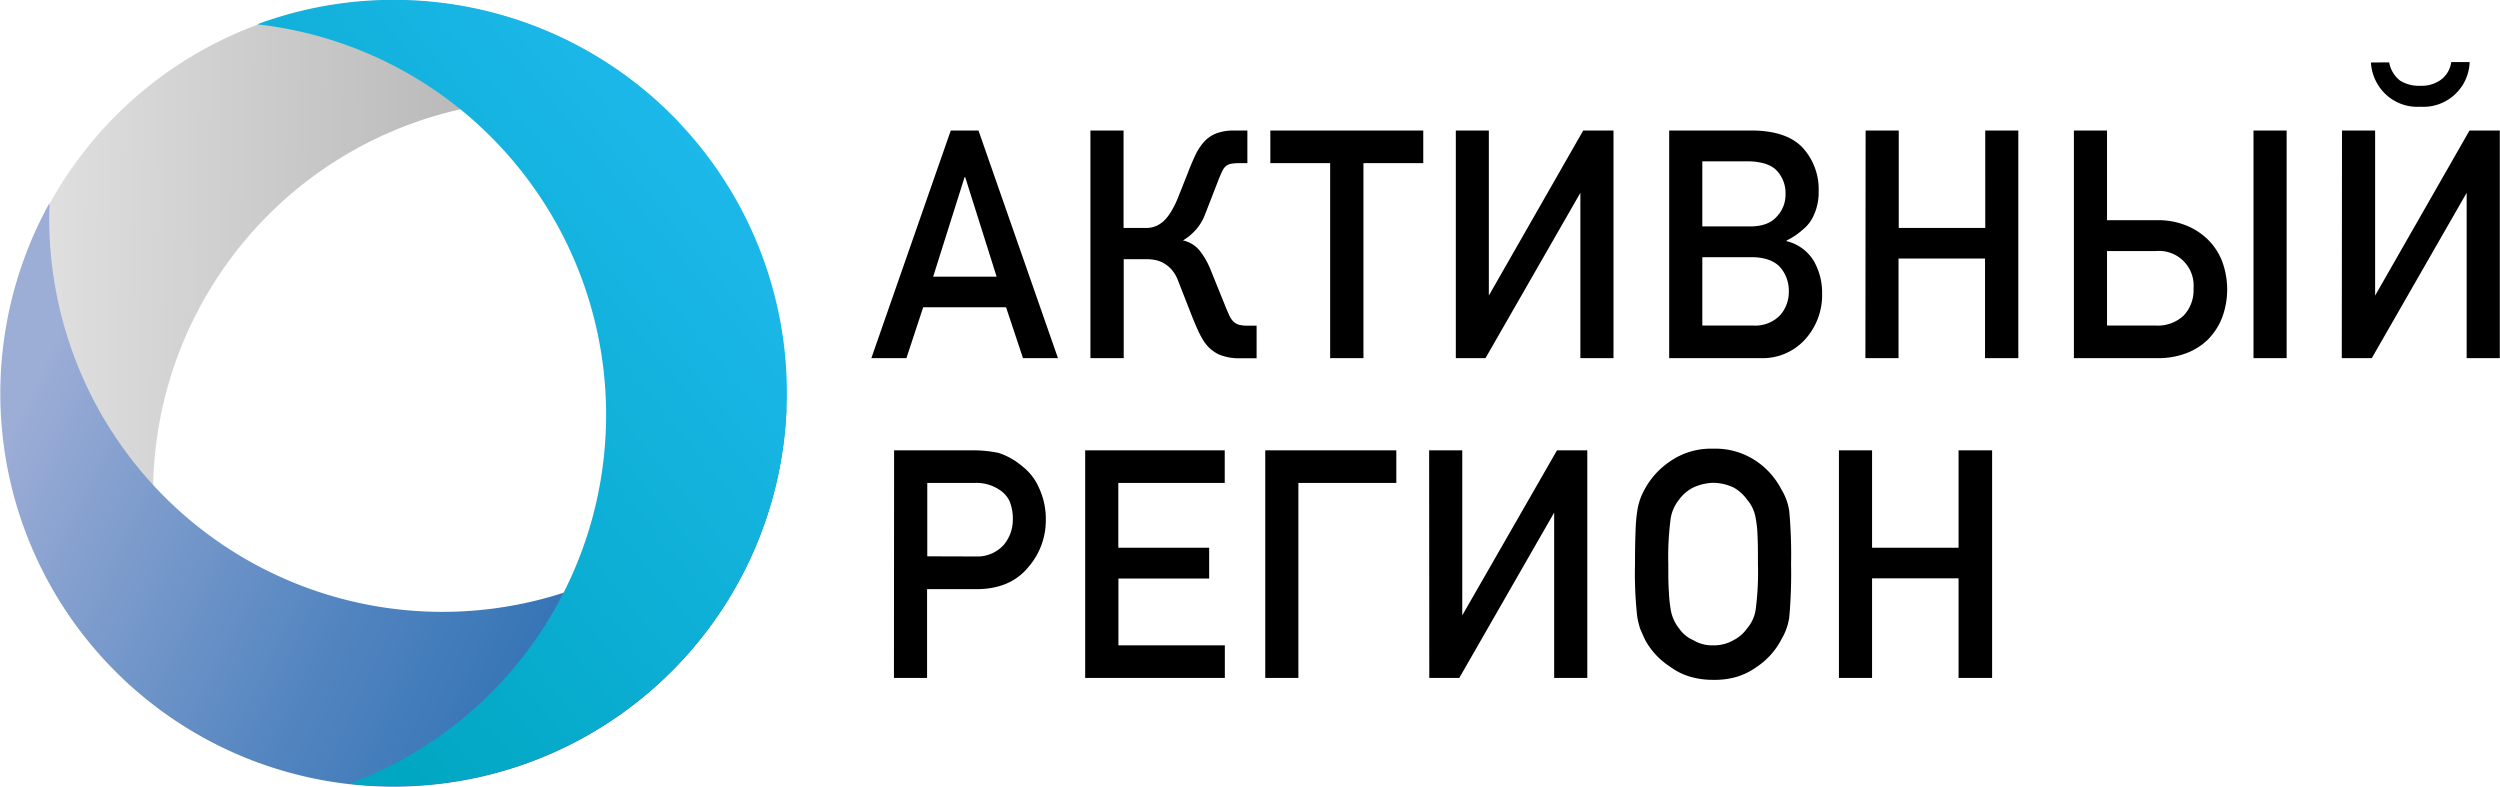 <svg xmlns="http://www.w3.org/2000/svg" viewBox="0 0 476.88 150.12"><defs><linearGradient id="linear-gradient" x1="-4.87" y1="89.1" x2="123.82" y2="89.1" gradientTransform="rotate(.82 1195.89 435.85)" gradientUnits="userSpaceOnUse"><stop offset="0" stop-color="#e3e3e3"/><stop offset="1" stop-color="#a6a6a6"/></linearGradient><linearGradient id="linear-gradient-2" x1="8.68" y1="68.63" x2="125.47" y2="124.34" gradientUnits="userSpaceOnUse"><stop offset="0" stop-color="#9cadd6"/><stop offset=".18" stop-color="#839fce"/><stop offset=".55" stop-color="#5385c0"/><stop offset=".84" stop-color="#3675b6"/><stop offset="1" stop-color="#2b6fb3"/></linearGradient><linearGradient id="linear-gradient-3" x1="1844.9" y1="1324.04" x2="1973.59" y2="1324.04" gradientTransform="matrix(-.77 .63 -.63 -.77 2400.75 -113.73)" gradientUnits="userSpaceOnUse"><stop offset="0" stop-color="#1eb9ed"/><stop offset="1" stop-color="#00a7c2"/></linearGradient></defs><g style="isolation:isolate"><g id="OBJECTS"><g fill-rule="evenodd"><path d="M29.21 93a75 75 0 0 1 100.41-69.52 75 75 0 1 0-79.85 122.14A74.77 74.77 0 0 1 29.21 93z" style="mix-blend-mode:multiply" fill="url(#linear-gradient)"/><path d="M105.94 113.55A75 75 0 0 1 9.45 38.72 75 75 0 1 0 150 78.1a74.68 74.68 0 0 1-44.06 35.45z" style="mix-blend-mode:multiply" fill="url(#linear-gradient-2)"/><path d="M98.68 31.67a75 75 0 0 1-32.06 117.82A75 75 0 1 0 49.05 4.64a74.73 74.73 0 0 1 49.63 27.03z" style="mix-blend-mode:multiply" fill="url(#linear-gradient-3)"/></g><path d="M181.36 24.9h5.29l15.16 43.42h-6.67l-3.23-9.71H176.1l-3.2 9.71h-6.69zm8.75 27.88l-6-19H184l-6 19zM208 24.9h6.32v18.58h4.26a4.76 4.76 0 0 0 2.18-.47 5.64 5.64 0 0 0 1.64-1.28 10.2 10.2 0 0 0 1.26-1.83 18.43 18.43 0 0 0 1-2.08l1.94-4.88c.46-1.21.93-2.32 1.4-3.32a10.79 10.79 0 0 1 1.67-2.56 6.21 6.21 0 0 1 2.33-1.61 9.33 9.33 0 0 1 3.48-.55h2.46v6.22h-1.34a11.65 11.65 0 0 0-1.62.09 2.32 2.32 0 0 0-1.06.42 2.47 2.47 0 0 0-.72.91c-.2.39-.42.91-.69 1.56l-2.63 6.76a9.27 9.27 0 0 1-1.8 3 9.93 9.93 0 0 1-2.43 2 5.65 5.65 0 0 1 3.23 2 14.92 14.92 0 0 1 2 3.49l3.06 7.56c.23.56.44 1 .64 1.45a3.69 3.69 0 0 0 .73 1 2.57 2.57 0 0 0 1 .58 6.14 6.14 0 0 0 1.67.18h1.72v6.22h-3.18a9.9 9.9 0 0 1-4-.72 7 7 0 0 1-2.78-2.37 16.31 16.31 0 0 1-1.28-2.36c-.39-.87-.74-1.71-1.07-2.53l-2.74-7a6.8 6.8 0 0 0-1.22-2 6.09 6.09 0 0 0-1.5-1.19 5.35 5.35 0 0 0-1.62-.58 8.7 8.7 0 0 0-1.58-.15h-4.38v18.88H208zm45.73 6.22h-11.41V24.9h29.17v6.22h-11.41v37.2h-6.35zm23.97-6.22h6.3v31.48l18-31.48h5.78v43.42h-6.32V36.78l-18.1 31.54h-5.66zm40.7 0h16.16q6.26.12 9.24 3.21a11.71 11.71 0 0 1 3.11 8.43 10.34 10.34 0 0 1-1.23 5.13 7.13 7.13 0 0 1-1.88 2.2 12.52 12.52 0 0 1-3 2V46a8.36 8.36 0 0 1 5.15 3.72 12.16 12.16 0 0 1 1.62 6.28 12.57 12.57 0 0 1-3.4 8.91 10.92 10.92 0 0 1-8.17 3.41h-17.6zm15.45 18.29c2.3 0 4-.63 5.08-1.88a6 6 0 0 0 1.66-4.31 6.19 6.19 0 0 0-1.66-4.44c-1-1.09-2.74-1.68-5.08-1.78h-9.13v12.41zm.6 18.91a6.59 6.59 0 0 0 5.14-2 6.72 6.72 0 0 0 1.63-4.52 6.81 6.81 0 0 0-1.63-4.58c-1.08-1.21-2.8-1.86-5.14-1.94h-9.73V62.1zm21.42-37.2h6.32v18.58h16.5V24.9H385v43.42h-6.35v-19h-16.5v19h-6.32zm39.73 0h6.32V42h9.67a14.19 14.19 0 0 1 5.4 1 12.49 12.49 0 0 1 4.19 2.72 11.88 11.88 0 0 1 2.7 4.14 15.42 15.42 0 0 1 0 10.71 12.36 12.36 0 0 1-2.71 4.19 11.79 11.79 0 0 1-4.17 2.63 15 15 0 0 1-5.4.93h-16zm15.62 37.2a7.2 7.2 0 0 0 5.3-1.89 7 7 0 0 0 1.9-5.17 6.61 6.61 0 0 0-7.2-7.15h-9.3V62.1zm18.64-37.2h6.32v43.42h-6.32zm16.88 0h6.32v31.48l18-31.48h5.78v43.42h-6.32V36.78l-18.1 31.54h-5.72zm9-13a5.63 5.63 0 0 0 2.06 3.46 6.68 6.68 0 0 0 3.86 1 6.31 6.31 0 0 0 3.74-1 5 5 0 0 0 2.18-3.52h3.51a8.83 8.83 0 0 1-9.43 8.52 8.79 8.79 0 0 1-6.57-2.36 9.06 9.06 0 0 1-2.83-6.08zm-285.19 74h15.1a23.51 23.51 0 0 1 2.4.12c.78.08 1.57.2 2.35.35a13.37 13.37 0 0 1 4.6 2.57 10.46 10.46 0 0 1 3.2 4.14 14 14 0 0 1 1.29 6.22 13.52 13.52 0 0 1-3.26 8.79q-3.4 4.23-9.78 4.29h-9.61v16.94h-6.32zm15.67 20.25a6.77 6.77 0 0 0 5.29-2.26 7.5 7.5 0 0 0 1.69-4.77 8.66 8.66 0 0 0-.69-3.66 5.4 5.4 0 0 0-2-2.12 7.86 7.86 0 0 0-4.51-1.22h-9.12v14zM207 85.9h26.62v6.22h-20.3v12.36h17.33v5.87h-17.31v12.75h20.3v6.22H207zm34.35 0h25v6.22h-18.68v37.2h-6.32zm31.26 0h6.32v31.48L297 85.9h5.78v43.42h-6.32V97.78l-18.1 31.54h-5.72zm54.17 43.78a15.1 15.1 0 0 1-4.52-.64 12.14 12.14 0 0 1-3.68-1.86 14 14 0 0 1-4.86-5.3l-.83-1.88c-.12-.34-.22-.7-.32-1.09s-.18-.79-.26-1.23a75 75 0 0 1-.43-10.07q0-3.84.11-6.34a29.82 29.82 0 0 1 .32-3.79 11.9 11.9 0 0 1 1.41-4.14 15 15 0 0 1 4.86-5.34 13.63 13.63 0 0 1 8.2-2.41 13.87 13.87 0 0 1 8.29 2.41 14.6 14.6 0 0 1 4.75 5.39 10.91 10.91 0 0 1 1.49 4.14 94.27 94.27 0 0 1 .34 10.13 94.33 94.33 0 0 1-.34 10.07 11.38 11.38 0 0 1-1.49 4.2 14 14 0 0 1-4.75 5.3 12.91 12.91 0 0 1-3.73 1.86 15.09 15.09 0 0 1-4.56.59zm0-6.58a7.5 7.5 0 0 0 3.92-1 7 7 0 0 0 2.52-2.18 7.07 7.07 0 0 0 1.68-3.66 54.29 54.29 0 0 0 .43-8.67c0-2.16 0-4-.08-5.4a20.55 20.55 0 0 0-.35-3.33 7.06 7.06 0 0 0-1.68-3.6A7.9 7.9 0 0 0 330.7 93a9.38 9.38 0 0 0-3.92-.9 9.7 9.7 0 0 0-3.8.9 7.56 7.56 0 0 0-2.66 2.26 7.75 7.75 0 0 0-1.63 3.6 56 56 0 0 0-.46 8.73c0 2.15 0 3.93.12 5.36a24.78 24.78 0 0 0 .34 3.31 7.75 7.75 0 0 0 1.63 3.66 6.2 6.2 0 0 0 2.66 2.18 6.9 6.9 0 0 0 3.8 1zm24-37.2h6.32v18.58h16.5V85.9h6.4v43.42h-6.4v-19h-16.5v19h-6.32z"/></g></g></svg>